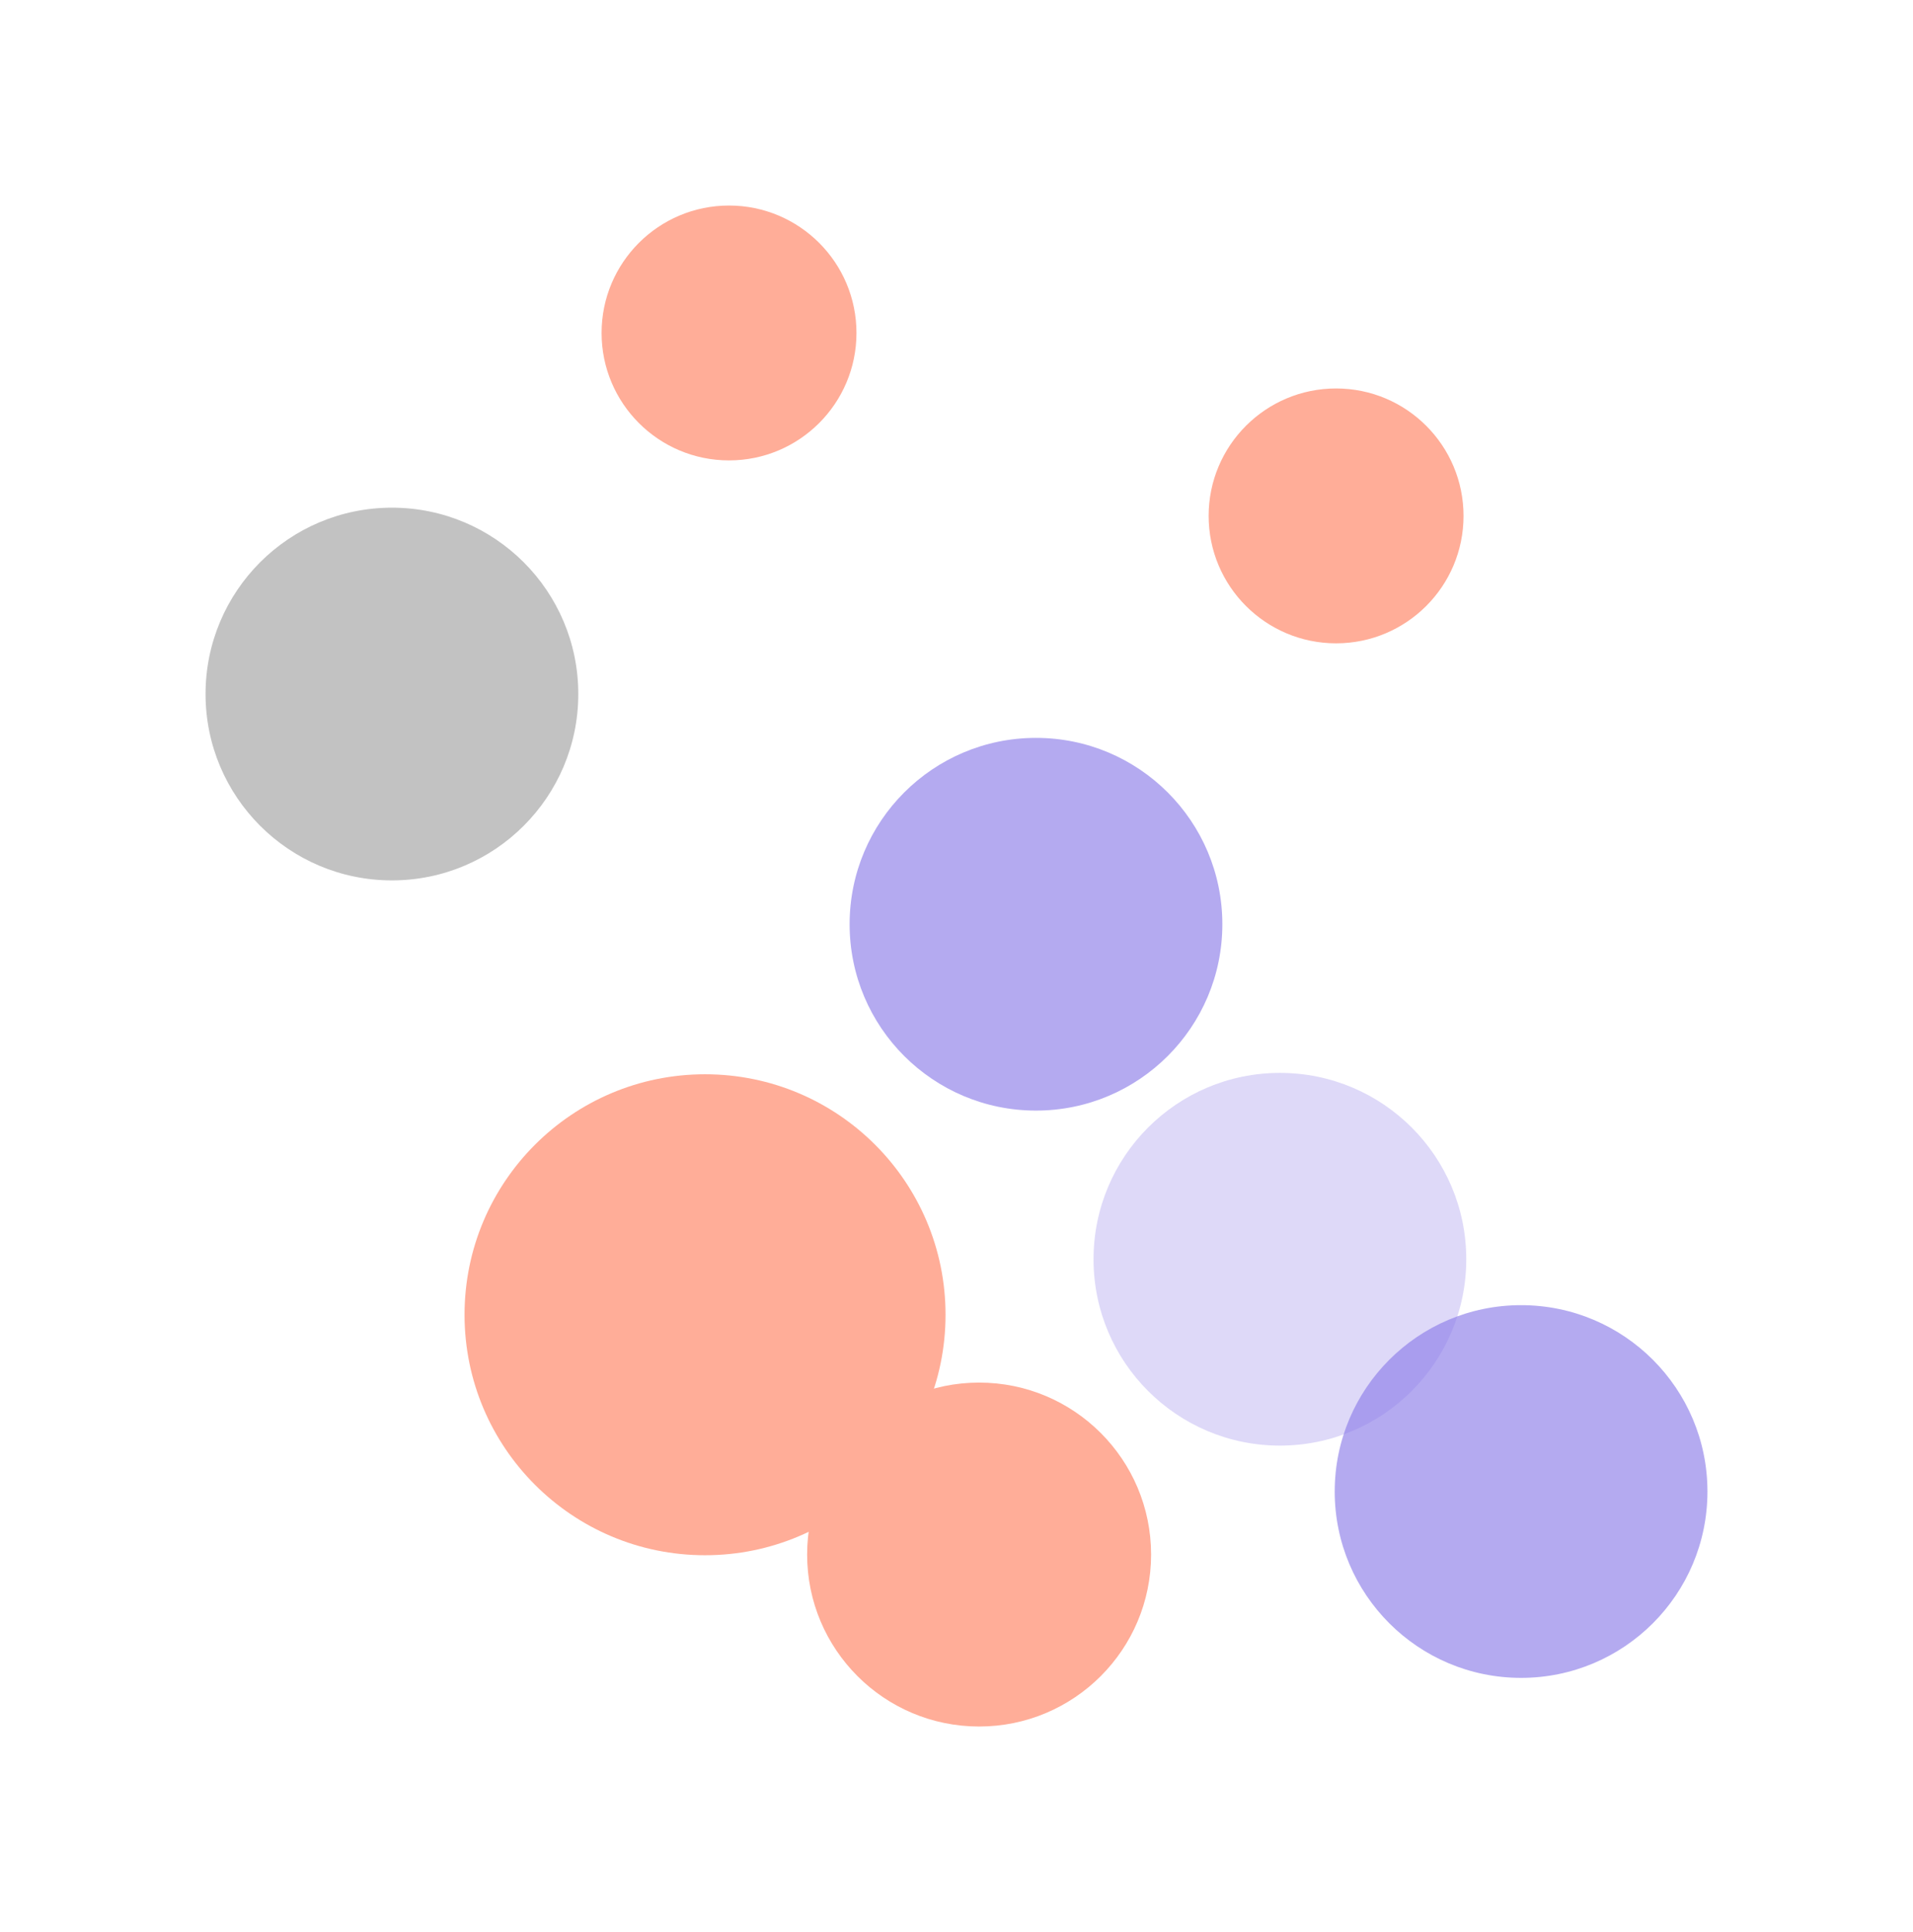 <svg width="2792" height="2820" viewBox="0 0 2792 2820" fill="none" xmlns="http://www.w3.org/2000/svg">
<g filter="url(#filter0_f)">
<circle cx="1950" cy="753" r="186" fill="#FFAD98"/>
</g>
<g filter="url(#filter1_f)">
<circle cx="1512" cy="1349" r="272" fill="#9081E8" fill-opacity="0.67"/>
</g>
<g filter="url(#filter2_f)">
<circle cx="572" cy="1013" r="272" fill="#A5A5A5" fill-opacity="0.67"/>
</g>
<g filter="url(#filter3_f)">
<circle cx="1868" cy="1838" r="272" fill="#9081E8" fill-opacity="0.3"/>
</g>
<g filter="url(#filter4_f)">
<circle cx="1064" cy="486" r="186" fill="#FFAD98"/>
</g>
<g filter="url(#filter5_f)">
<circle cx="1429" cy="2269" r="251" fill="#FFAD98"/>
</g>
<g filter="url(#filter6_f)">
<circle cx="2220" cy="2177" r="272" fill="#9081E8" fill-opacity="0.67"/>
</g>
<g filter="url(#filter7_f)">
<circle cx="1029" cy="1919" r="351" fill="#FFAD98"/>
</g>
<defs>
<filter id="filter0_f" x="1464" y="267" width="972" height="972" filterUnits="userSpaceOnUse" color-interpolation-filters="sRGB">
<feFlood flood-opacity="0" result="BackgroundImageFix"/>
<feBlend mode="normal" in="SourceGraphic" in2="BackgroundImageFix" result="shape"/>
<feGaussianBlur stdDeviation="150" result="effect1_foregroundBlur"/>
</filter>
<filter id="filter1_f" x="940" y="777" width="1144" height="1144" filterUnits="userSpaceOnUse" color-interpolation-filters="sRGB">
<feFlood flood-opacity="0" result="BackgroundImageFix"/>
<feBlend mode="normal" in="SourceGraphic" in2="BackgroundImageFix" result="shape"/>
<feGaussianBlur stdDeviation="150" result="effect1_foregroundBlur"/>
</filter>
<filter id="filter2_f" x="0" y="441" width="1144" height="1144" filterUnits="userSpaceOnUse" color-interpolation-filters="sRGB">
<feFlood flood-opacity="0" result="BackgroundImageFix"/>
<feBlend mode="normal" in="SourceGraphic" in2="BackgroundImageFix" result="shape"/>
<feGaussianBlur stdDeviation="150" result="effect1_foregroundBlur"/>
</filter>
<filter id="filter3_f" x="1296" y="1266" width="1144" height="1144" filterUnits="userSpaceOnUse" color-interpolation-filters="sRGB">
<feFlood flood-opacity="0" result="BackgroundImageFix"/>
<feBlend mode="normal" in="SourceGraphic" in2="BackgroundImageFix" result="shape"/>
<feGaussianBlur stdDeviation="150" result="effect1_foregroundBlur"/>
</filter>
<filter id="filter4_f" x="578" y="0" width="972" height="972" filterUnits="userSpaceOnUse" color-interpolation-filters="sRGB">
<feFlood flood-opacity="0" result="BackgroundImageFix"/>
<feBlend mode="normal" in="SourceGraphic" in2="BackgroundImageFix" result="shape"/>
<feGaussianBlur stdDeviation="150" result="effect1_foregroundBlur"/>
</filter>
<filter id="filter5_f" x="878" y="1718" width="1102" height="1102" filterUnits="userSpaceOnUse" color-interpolation-filters="sRGB">
<feFlood flood-opacity="0" result="BackgroundImageFix"/>
<feBlend mode="normal" in="SourceGraphic" in2="BackgroundImageFix" result="shape"/>
<feGaussianBlur stdDeviation="150" result="effect1_foregroundBlur"/>
</filter>
<filter id="filter6_f" x="1648" y="1605" width="1144" height="1144" filterUnits="userSpaceOnUse" color-interpolation-filters="sRGB">
<feFlood flood-opacity="0" result="BackgroundImageFix"/>
<feBlend mode="normal" in="SourceGraphic" in2="BackgroundImageFix" result="shape"/>
<feGaussianBlur stdDeviation="150" result="effect1_foregroundBlur"/>
</filter>
<filter id="filter7_f" x="378" y="1268" width="1302" height="1302" filterUnits="userSpaceOnUse" color-interpolation-filters="sRGB">
<feFlood flood-opacity="0" result="BackgroundImageFix"/>
<feBlend mode="normal" in="SourceGraphic" in2="BackgroundImageFix" result="shape"/>
<feGaussianBlur stdDeviation="150" result="effect1_foregroundBlur"/>
</filter>
</defs>
</svg>
